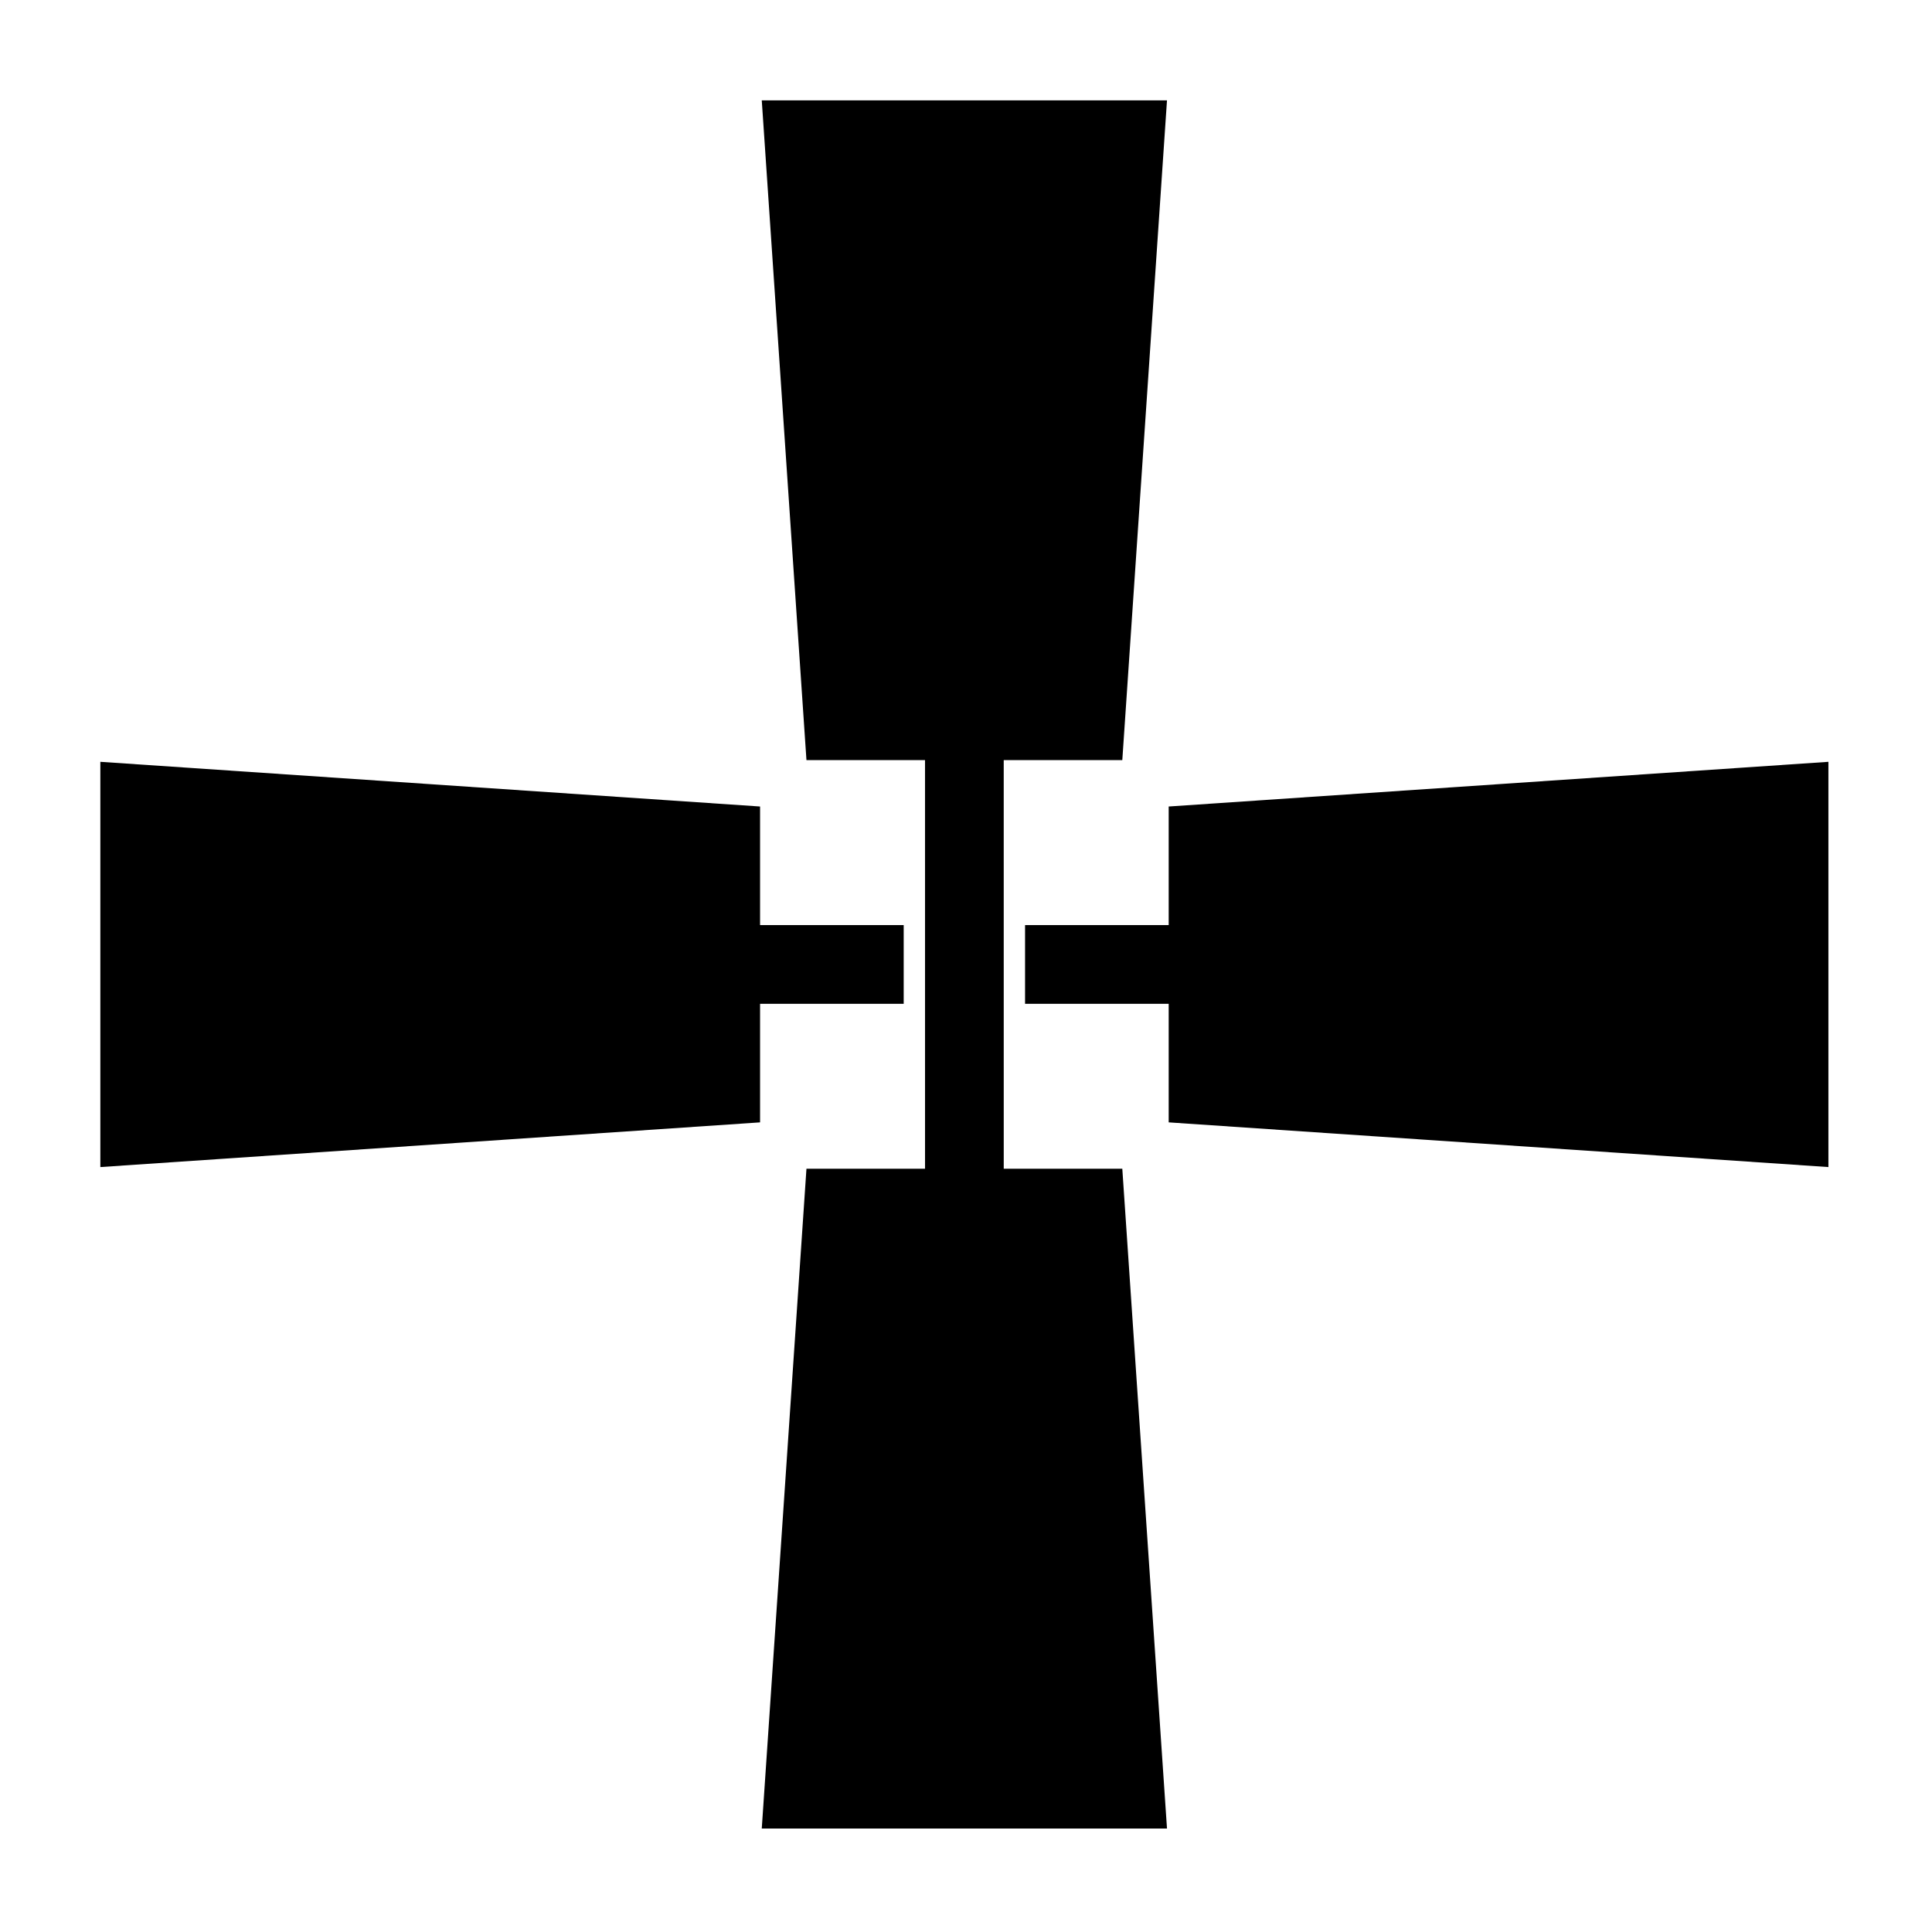 <?xml version="1.0" encoding="UTF-8" standalone="no"?>
<!-- Created with Inkscape (http://www.inkscape.org/) -->

<svg
   version="1.1"
   id="svg2058"
   width="795.035"
   height="793.701"
   viewBox="0 0 795.035 793.701"
   sodipodi:docname="Juuji Kine.svg"
   inkscape:version="1.2 (dc2aeda, 2022-05-15)"
   xmlns:inkscape="http://www.inkscape.org/namespaces/inkscape"
   xmlns:sodipodi="http://sodipodi.sourceforge.net/DTD/sodipodi-0.dtd"
   xmlns="http://www.w3.org/2000/svg"
   xmlns:svg="http://www.w3.org/2000/svg">
  <defs
     id="defs2062">
    <clipPath
       clipPathUnits="userSpaceOnUse"
       id="clipPath2579">
      <path
         d="M -557.495,577.85 H 38.781 V -17.426 H -557.495 Z"
         id="path2581"
         style="stroke-width:1" />
    </clipPath>
    <clipPath
       clipPathUnits="userSpaceOnUse"
       id="clipPath2586">
      <path
         d="M -556.401,578.014 H 39.875 V -17.262 H -556.401 Z"
         id="path2588"
         style="stroke-width:1" />
    </clipPath>
    <clipPath
       clipPathUnits="userSpaceOnUse"
       id="clipPath2592">
      <path
         d="M -545.417,584.573 H 50.859 V -10.703 H -545.417 Z"
         id="path2594"
         style="stroke-width:1" />
    </clipPath>
    <clipPath
       clipPathUnits="userSpaceOnUse"
       id="clipPath2598">
      <path
         d="M -540.821,585.848 H 55.455 V -9.428 H -540.821 Z"
         id="path2600"
         style="stroke-width:1" />
    </clipPath>
    <clipPath
       clipPathUnits="userSpaceOnUse"
       id="clipPath2604">
      <path
         d="M -550.264,577.325 H 46.012 V -17.951 H -550.264 Z"
         id="path2606"
         style="stroke-width:1" />
    </clipPath>
    <clipPath
       clipPathUnits="userSpaceOnUse"
       id="clipPath2610">
      <path
         d="M -568.227,575.819 H 28.049 V -19.457 H -568.227 Z"
         id="path2612"
         style="stroke-width:1" />
    </clipPath>
    <clipPath
       clipPathUnits="userSpaceOnUse"
       id="clipPath2616">
      <path
         d="M -536.698,584.573 H 59.578 V -10.703 H -536.698 Z"
         id="path2618"
         style="stroke-width:1" />
    </clipPath>
    <clipPath
       clipPathUnits="userSpaceOnUse"
       id="clipPath2623">
      <path
         d="M -567.775,585.852 H 28.501 V -9.424 H -567.775 Z"
         id="path2625"
         style="stroke-width:1" />
    </clipPath>
    <clipPath
       clipPathUnits="userSpaceOnUse"
       id="clipPath2629">
      <path
         d="M -542.933,584.573 H 53.343 V -10.703 H -542.933 Z"
         id="path2631"
         style="stroke-width:1" />
    </clipPath>
    <clipPath
       clipPathUnits="userSpaceOnUse"
       id="clipPath2635">
      <path
         d="M -572.817,586.135 H 23.459 V -9.141 H -572.817 Z"
         id="path2637"
         style="stroke-width:1" />
    </clipPath>
    <clipPath
       clipPathUnits="userSpaceOnUse"
       id="clipPath2641">
      <path
         d="M -561.413,585.852 H 34.863 V -9.424 H -561.413 Z"
         id="path2643"
         style="stroke-width:1" />
    </clipPath>
    <clipPath
       clipPathUnits="userSpaceOnUse"
       id="clipPath2647">
      <path
         d="M -584.194,578.938 H 12.082 V -16.338 H -584.194 Z"
         id="path2649"
         style="stroke-width:1" />
    </clipPath>
    <clipPath
       clipPathUnits="userSpaceOnUse"
       id="clipPath2653">
      <path
         d="M -538.222,577.948 H 58.054 V -17.328 H -538.222 Z"
         id="path2655"
         style="stroke-width:1" />
    </clipPath>
    <clipPath
       clipPathUnits="userSpaceOnUse"
       id="clipPath2659">
      <path
         d="M -548.983,585.852 H 47.293 V -9.424 H -548.983 Z"
         id="path2661"
         style="stroke-width:1" />
    </clipPath>
    <clipPath
       clipPathUnits="userSpaceOnUse"
       id="clipPath2665">
      <path
         d="m -234.583,285.493 h 596.276 v -595.276 h -596.276 z"
         id="path2667"
         style="stroke-width:1" />
    </clipPath>
    <clipPath
       clipPathUnits="userSpaceOnUse"
       id="clipPath2671">
      <path
         d="M -564.306,360.176 H 31.97 v -595.276 H -564.306 Z"
         id="path2673"
         style="stroke-width:1" />
    </clipPath>
    <clipPath
       clipPathUnits="userSpaceOnUse"
       id="clipPath2677">
      <path
         d="M -574.546,585.852 H 21.73 V -9.424 H -574.546 Z"
         id="path2679"
         style="stroke-width:1" />
    </clipPath>
    <clipPath
       clipPathUnits="userSpaceOnUse"
       id="clipPath2683">
      <path
         d="m -309.787,360.696 h 596.276 v -595.276 h -596.276 z"
         id="path2685"
         style="stroke-width:1" />
    </clipPath>
    <clipPath
       clipPathUnits="userSpaceOnUse"
       id="clipPath2689">
      <path
         d="M -586.545,579.503 H 9.731 V -15.773 H -586.545 Z"
         id="path2691"
         style="stroke-width:1" />
    </clipPath>
    <clipPath
       clipPathUnits="userSpaceOnUse"
       id="clipPath2695">
      <path
         d="M -576.369,585.588 H 19.907 V -9.688 H -576.369 Z"
         id="path2697"
         style="stroke-width:1" />
    </clipPath>
    <clipPath
       clipPathUnits="userSpaceOnUse"
       id="clipPath2701">
      <path
         d="M -528.09,575.381 H 68.186 V -19.895 H -528.09 Z"
         id="path2703"
         style="stroke-width:1" />
    </clipPath>
    <clipPath
       clipPathUnits="userSpaceOnUse"
       id="clipPath2707">
      <path
         d="M -564.573,585.848 H 31.703 V -9.428 H -564.573 Z"
         id="path2709"
         style="stroke-width:1" />
    </clipPath>
    <clipPath
       clipPathUnits="userSpaceOnUse"
       id="clipPath2713">
      <path
         d="M -553.898,585.848 H 42.379 V -9.428 H -553.898 Z"
         id="path2715"
         style="stroke-width:1" />
    </clipPath>
    <clipPath
       clipPathUnits="userSpaceOnUse"
       id="clipPath2719">
      <path
         d="M -557.064,585.848 H 39.212 V -9.428 H -557.064 Z"
         id="path2721"
         style="stroke-width:1" />
    </clipPath>
    <clipPath
       clipPathUnits="userSpaceOnUse"
       id="clipPath2725">
      <path
         d="M -531.192,581.588 H 65.084 V -13.688 H -531.192 Z"
         id="path2727"
         style="stroke-width:1" />
    </clipPath>
  </defs>
  <sodipodi:namedview
     id="namedview2060"
     pagecolor="#ffffff"
     bordercolor="#000000"
     borderopacity="0.25"
     inkscape:showpageshadow="2"
     inkscape:pageopacity="0.0"
     inkscape:pagecheckerboard="0"
     inkscape:deskcolor="#d1d1d1"
     showgrid="false"
     inkscape:zoom="0.29734106"
     inkscape:cx="-215.24105"
     inkscape:cy="396.85068"
     inkscape:window-width="1419"
     inkscape:window-height="456"
     inkscape:window-x="0"
     inkscape:window-y="25"
     inkscape:window-maximized="0"
     inkscape:current-layer="svg2058">
    <inkscape:page
       x="0"
       y="0"
       id="page2064"
       width="795.035"
       height="793.701" />
  </sodipodi:namedview>
  <path
     d="M 413.049 480.928 L 461.838 480.928 L 480.227 752.411 L 313.473 752.411 L 331.864 480.928 L 380.657 480.928 L 380.652 312.779 L 331.864 312.779 L 313.473 41.298 L 480.227 41.298 L 461.838 312.779 L 413.044 312.779 Z"
     style="fill:#000000;fill-opacity:1;fill-rule:nonzero;stroke:none"
     id="path2178" />
  <path
     d="M 312.777 380.658 L 312.777 331.87 L 41.294 313.48 L 41.294 480.235 L 312.777 461.842 L 312.777 413.05 L 371.881 413.05 L 371.88 380.659 Z"
     style="fill:#000000;fill-opacity:1;fill-rule:nonzero;stroke:none"
     id="path2182" />
  <path
     d="M 752.408 480.235 L 752.408 313.479 L 480.927 331.87 L 480.927 380.663 L 421.821 380.662 L 421.821 413.053 L 480.927 413.055 L 480.927 461.842 Z"
     style="fill:#000000;fill-opacity:1;fill-rule:nonzero;stroke:none"
     id="path2186" />
</svg>
